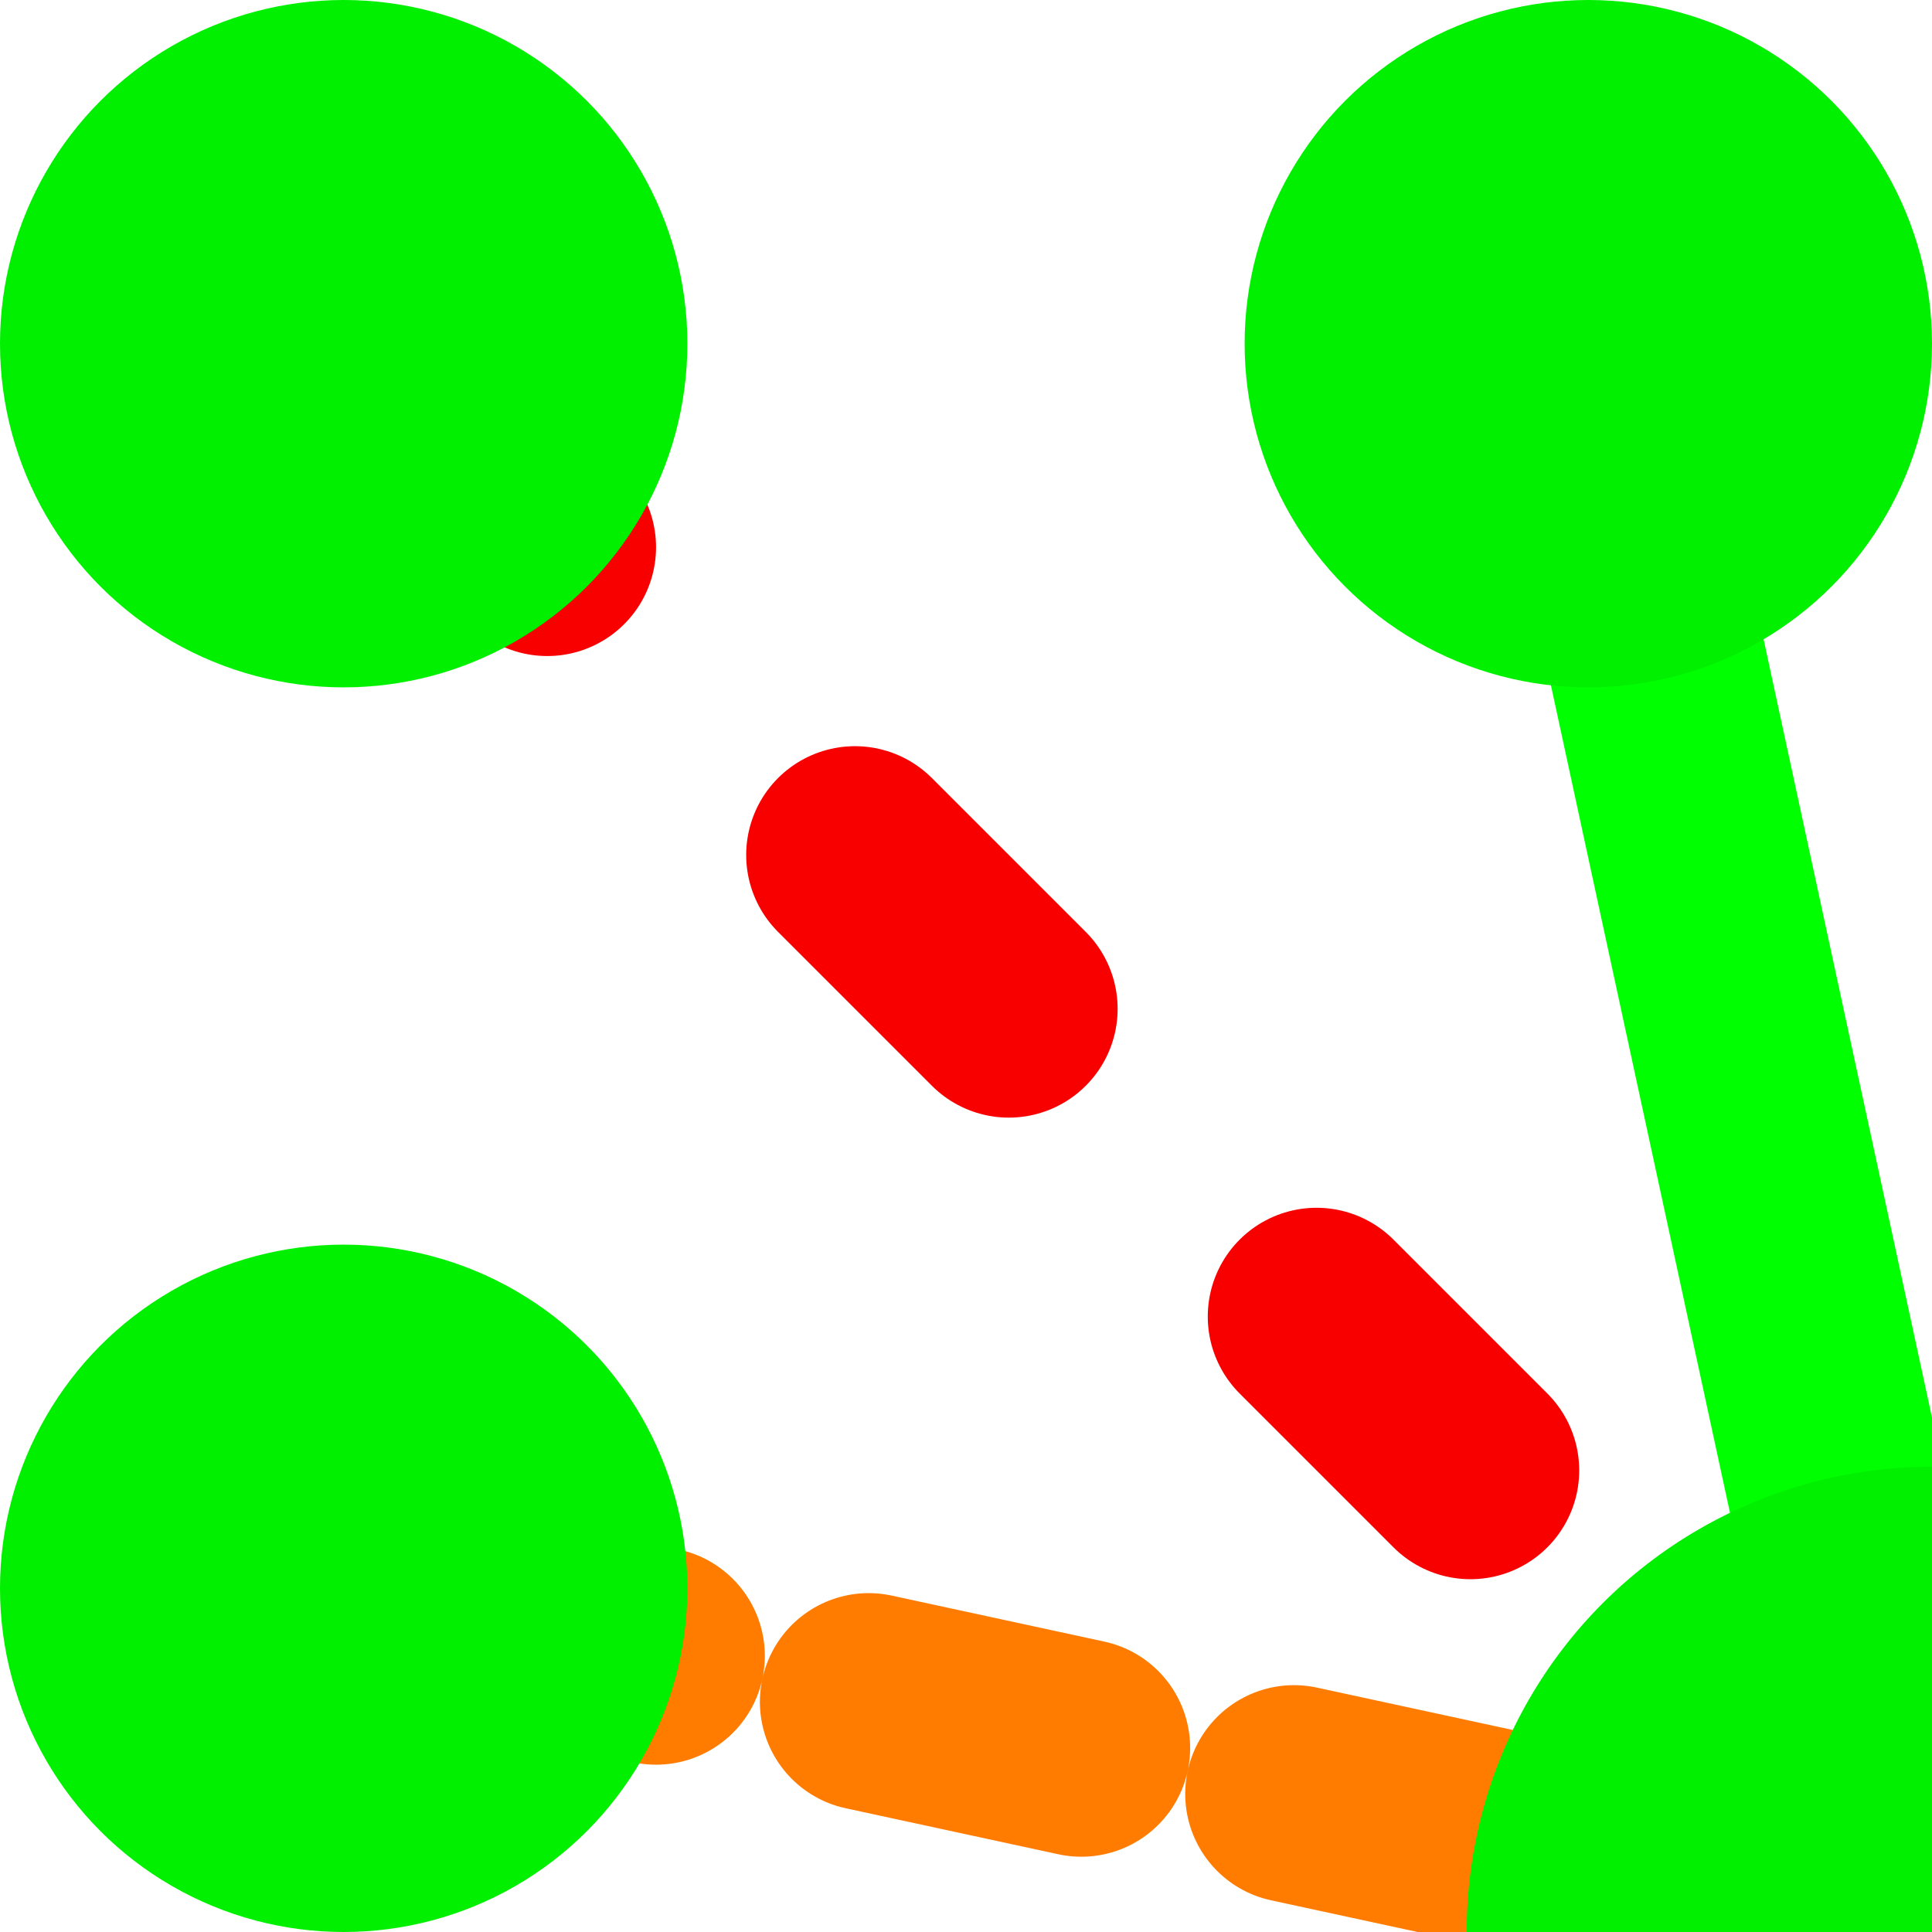 <?xml version="1.0" encoding="UTF-8" standalone="no"?><!DOCTYPE svg PUBLIC "-//W3C//DTD SVG 1.1//EN" "http://www.w3.org/Graphics/SVG/1.1/DTD/svg11.dtd"><svg width="100%" height="100%" viewBox="0 0 683 683" version="1.1" xmlns="http://www.w3.org/2000/svg" xmlns:xlink="http://www.w3.org/1999/xlink" xml:space="preserve" xmlns:serif="http://www.serif.com/" style="fill-rule:evenodd;clip-rule:evenodd;stroke-linecap:round;stroke-linejoin:round;stroke-miterlimit:1.5;"><path d="M683,683l-561.5,-561.5" style="fill:none;stroke:#f90000;stroke-width:76.92px;stroke-dasharray:76.92,153.85,0,0;"/><path d="M683,683l-561.5,-121.5" style="fill:none;stroke:#ff7c00;stroke-width:76.92px;stroke-dasharray:76.92,76.92;"/><path d="M683,683l-121.5,-561.5" style="fill:none;stroke:#0f0;stroke-width:76.92px;"/><circle id="Pop" cx="121.5" cy="561.5" r="121.5" style="fill:#00f000;"/><circle id="Pop1" serif:id="Pop" cx="561.5" cy="121.5" r="121.5" style="fill:#00f000;"/><circle id="Pop2" serif:id="Pop" cx="121.5" cy="121.5" r="121.5" style="fill:#00f000;"/><circle id="Pop3" serif:id="Pop" cx="683" cy="683" r="164.5" style="fill:#00f000;"/></svg>